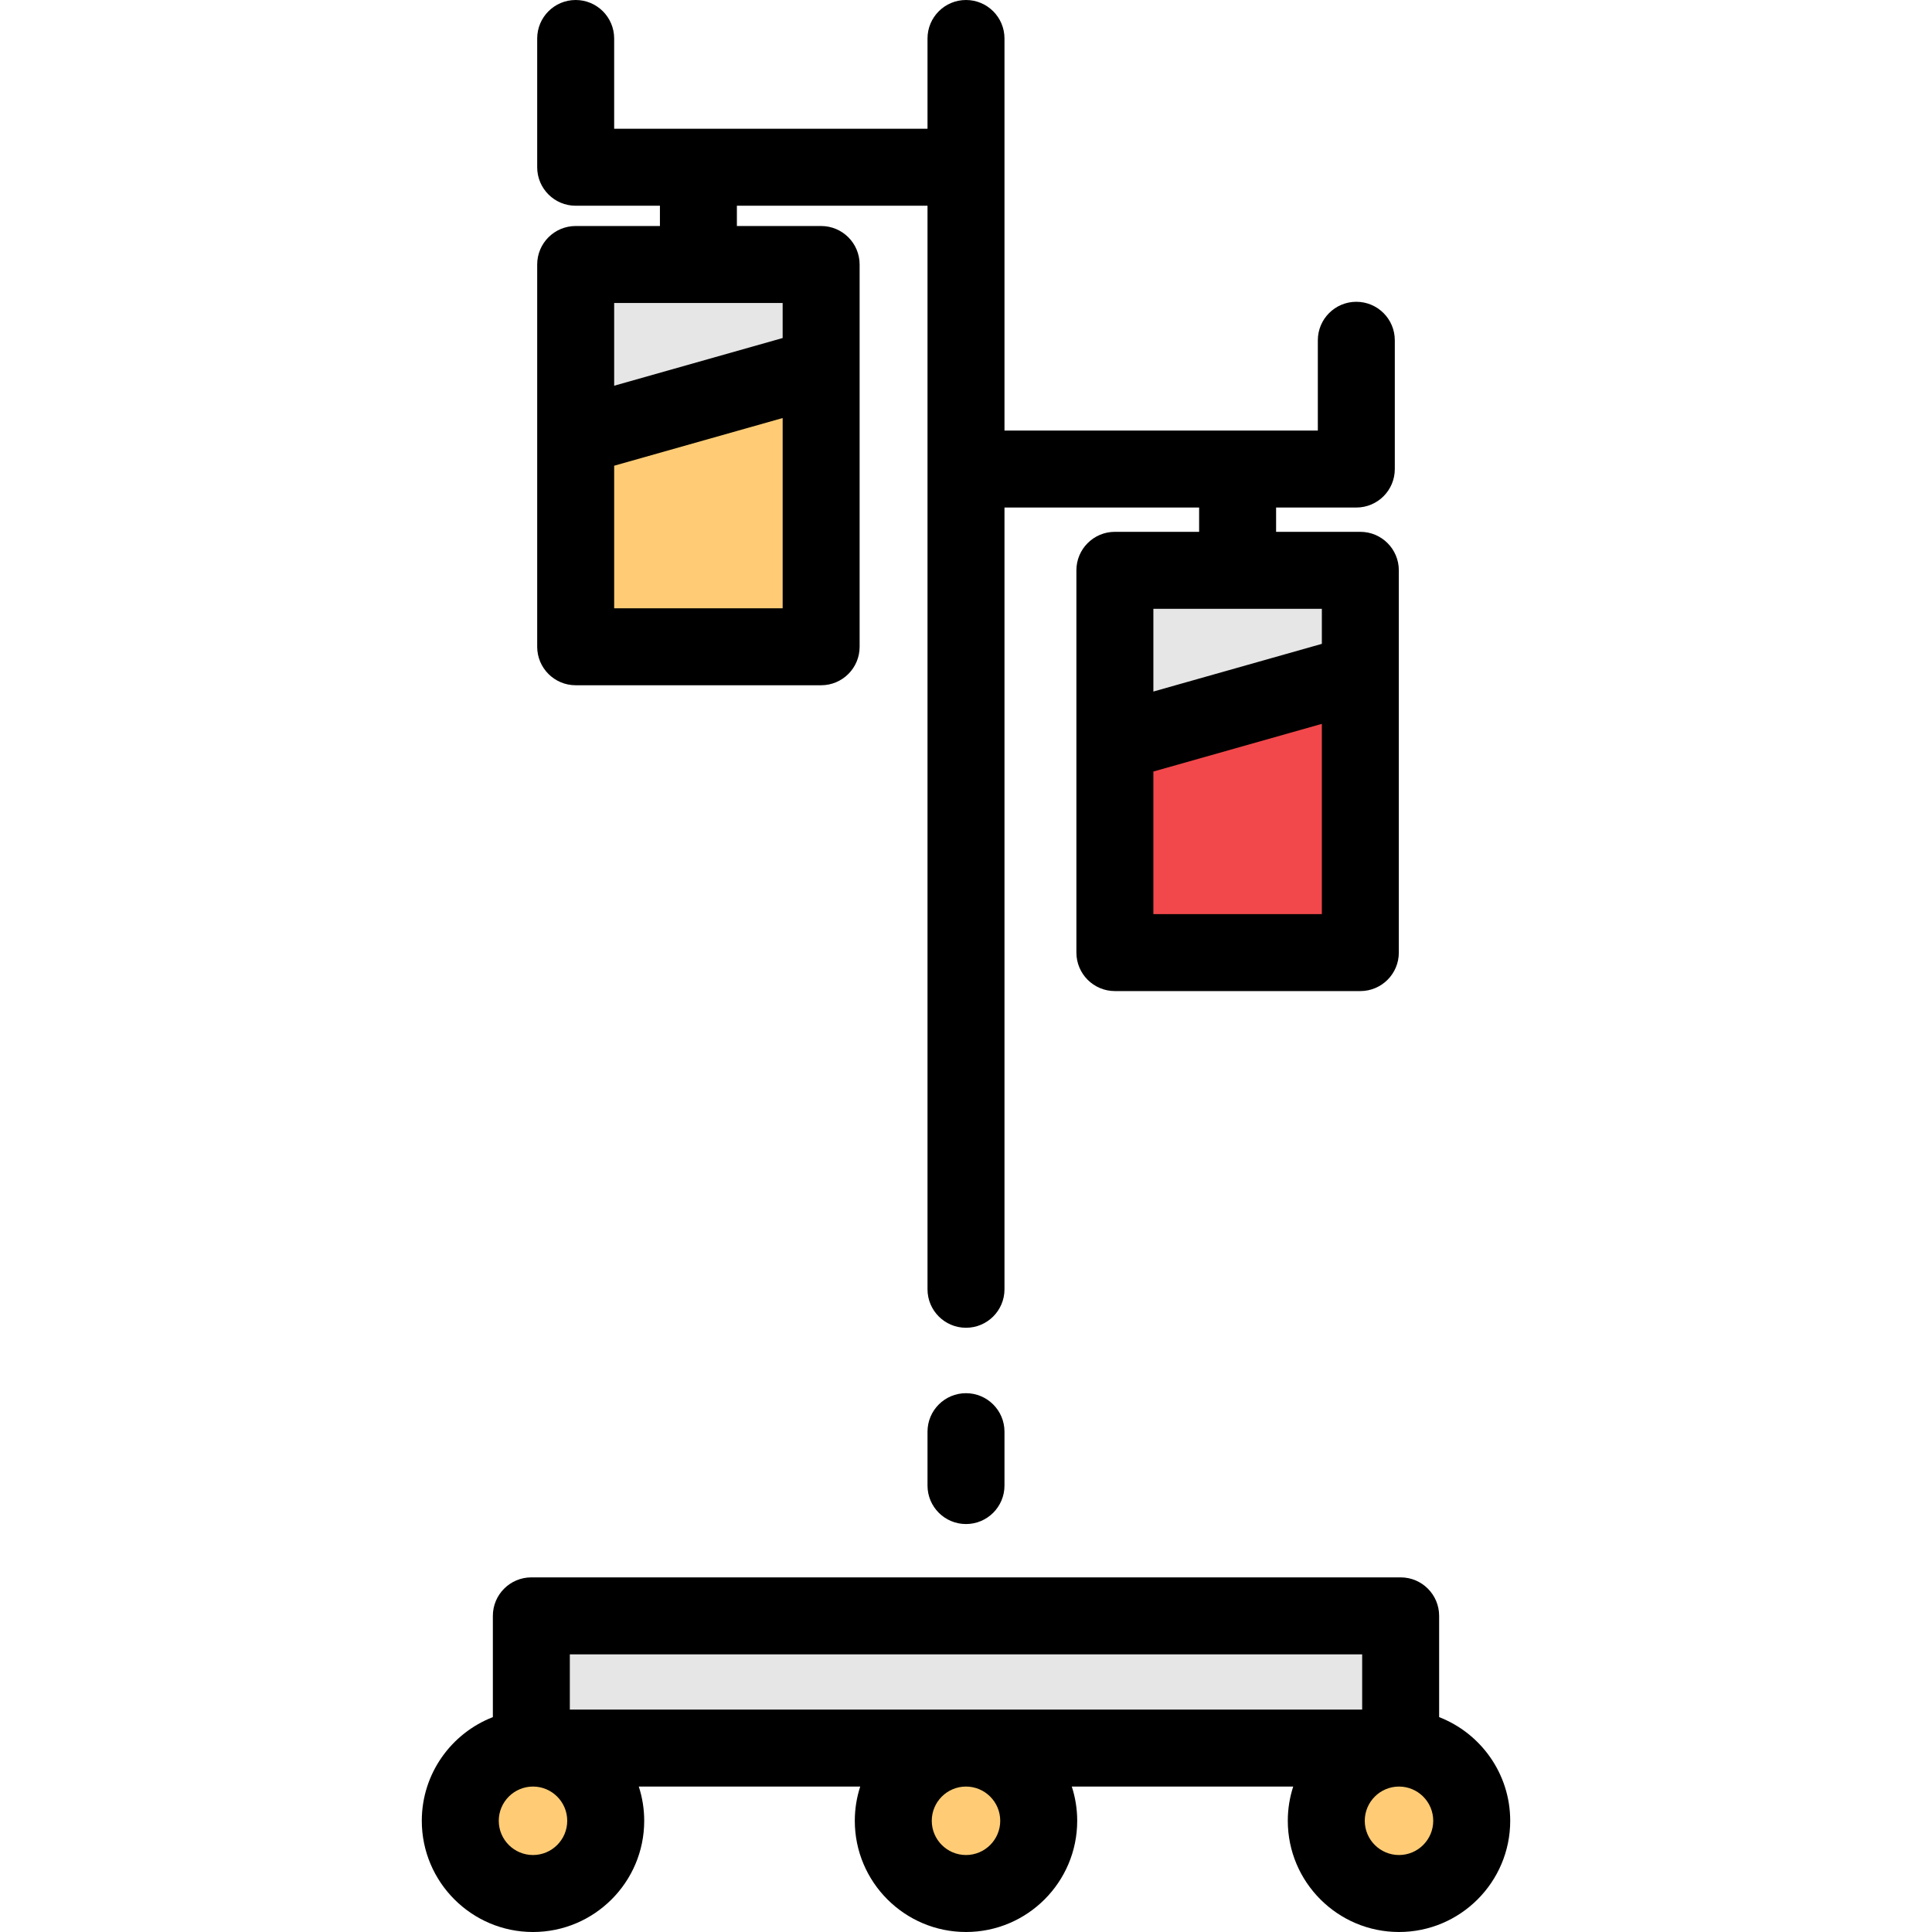 <?xml version="1.0" encoding="iso-8859-1"?>
<!-- Generator: Adobe Illustrator 19.0.0, SVG Export Plug-In . SVG Version: 6.00 Build 0)  -->
<svg version="1.1" id="Layer_1" xmlns="http://www.w3.org/2000/svg" xmlns:xlink="http://www.w3.org/1999/xlink" x="0px" y="0px"
	 viewBox="0 0 512.001 512.001" style="enable-background:new 0 0 512.001 512.001;" xml:space="preserve">
<rect x="140.81" y="428.224" style="fill:#E6E6E6;" width="230.38" height="35.034"/>
<g>
	<circle style="fill:#FFCC75;" cx="141.249" cy="482.535" r="19.271"/>
	<circle style="fill:#FFCC75;" cx="370.751" cy="482.535" r="19.271"/>
	<circle style="fill:#FFCC75;" cx="256" cy="482.535" r="19.271"/>
</g>
<polygon style="fill:#E6E6E6;" points="217.61,70.094 152.561,70.094 152.561,115.707 217.61,97.297 "/>
<polygon style="fill:#FFCC75;" points="152.561,115.707 152.561,171.401 217.61,171.401 217.61,97.297 "/>
<polygon style="fill:#E6E6E6;" points="360.505,151.139 295.456,151.139 295.456,196.752 360.505,178.342 "/>
<polygon style="fill:#F2484B;" points="295.456,196.752 295.456,252.446 360.505,252.446 360.505,178.342 "/>
<path d="M381.387,455.055v-26.834c0-5.632-4.567-10.199-10.199-10.199H140.812c-5.632,0-10.199,4.567-10.199,10.199v26.834
	c-11.007,4.276-18.833,14.975-18.833,27.476c0,16.25,13.22,29.471,29.471,29.471s29.471-13.22,29.471-29.471
	c0-3.165-0.507-6.212-1.435-9.072h58.679c-0.928,2.86-1.435,5.907-1.435,9.072C226.529,498.78,239.75,512,256,512
	s29.471-13.22,29.471-29.471c0-3.165-0.507-6.212-1.435-9.072h58.679c-0.927,2.86-1.435,5.907-1.435,9.072
	c0,16.25,13.22,29.471,29.471,29.471s29.471-13.22,29.471-29.471C400.22,470.03,392.394,459.33,381.387,455.055z M151.011,438.419
	H360.99v14.64H151.011V438.419z M150.322,482.529c0,5.002-4.069,9.072-9.072,9.072c-5.003,0-9.072-4.069-9.072-9.072
	c0-5.003,4.069-9.072,9.072-9.072C146.253,473.457,150.322,477.528,150.322,482.529z M265.072,482.529
	c0,5.002-4.069,9.072-9.072,9.072c-5.003,0-9.072-4.069-9.072-9.072c0-5.003,4.069-9.072,9.072-9.072
	C261.003,473.457,265.072,477.528,265.072,482.529z M370.75,491.602c-5.002,0-9.072-4.069-9.072-9.072
	c0-5.003,4.069-9.072,9.072-9.072c5.003,0,9.072,4.069,9.072,9.072C379.822,487.532,375.752,491.602,370.75,491.602z"/>
<path d="M256,369.211c-5.632,0-10.199,4.567-10.199,10.199v14.279c0,5.632,4.567,10.199,10.199,10.199
	c5.632,0,10.199-4.567,10.199-10.199V379.41C266.199,373.778,261.632,369.211,256,369.211z"/>
<path d="M285.257,252.446c0,5.632,4.567,10.199,10.199,10.199h65.048c5.632,0,10.199-4.567,10.199-10.199V151.14
	c0-5.632-4.567-10.199-10.199-10.199H338.18v-6.439h21.259c5.632,0,10.199-4.567,10.199-10.199V90.177
	c0-5.632-4.567-10.199-10.199-10.199c-5.632,0-10.199,4.567-10.199,10.199v23.925h-83.041V10.199C266.199,4.567,261.632,0,256,0
	c-5.632,0-10.199,4.567-10.199,10.199v23.925H162.76V10.199C162.76,4.567,158.193,0,152.561,0c-5.632,0-10.199,4.567-10.199,10.199
	v34.124c0,5.632,4.567,10.199,10.199,10.199h22.326v5.373h-22.326c-5.632,0-10.199,4.567-10.199,10.199v101.306
	c0,5.632,4.567,10.199,10.199,10.199h65.049c5.632,0,10.199-4.567,10.199-10.199V70.095c0-5.632-4.567-10.199-10.199-10.199h-22.326
	v-5.373h50.517v287.15c0,5.632,4.567,10.199,10.199,10.199c5.632,0,10.199-4.567,10.199-10.199V134.501h51.582v6.439h-22.326
	c-5.632,0-10.199,4.567-10.199,10.199v101.307H285.257z M305.656,242.246v-37.781l44.65-12.637v50.418H305.656z M350.306,170.63
	l-44.65,12.637v-21.927h44.65V170.63z M162.76,161.201v-37.781l44.651-12.637v50.418L162.76,161.201L162.76,161.201z
	 M207.411,80.294v9.289L162.76,102.22V80.294H207.411z"/>
<g>
</g>
<g>
</g>
<g>
</g>
<g>
</g>
<g>
</g>
<g>
</g>
<g>
</g>
<g>
</g>
<g>
</g>
<g>
</g>
<g>
</g>
<g>
</g>
<g>
</g>
<g>
</g>
<g>
</g>
</svg>

